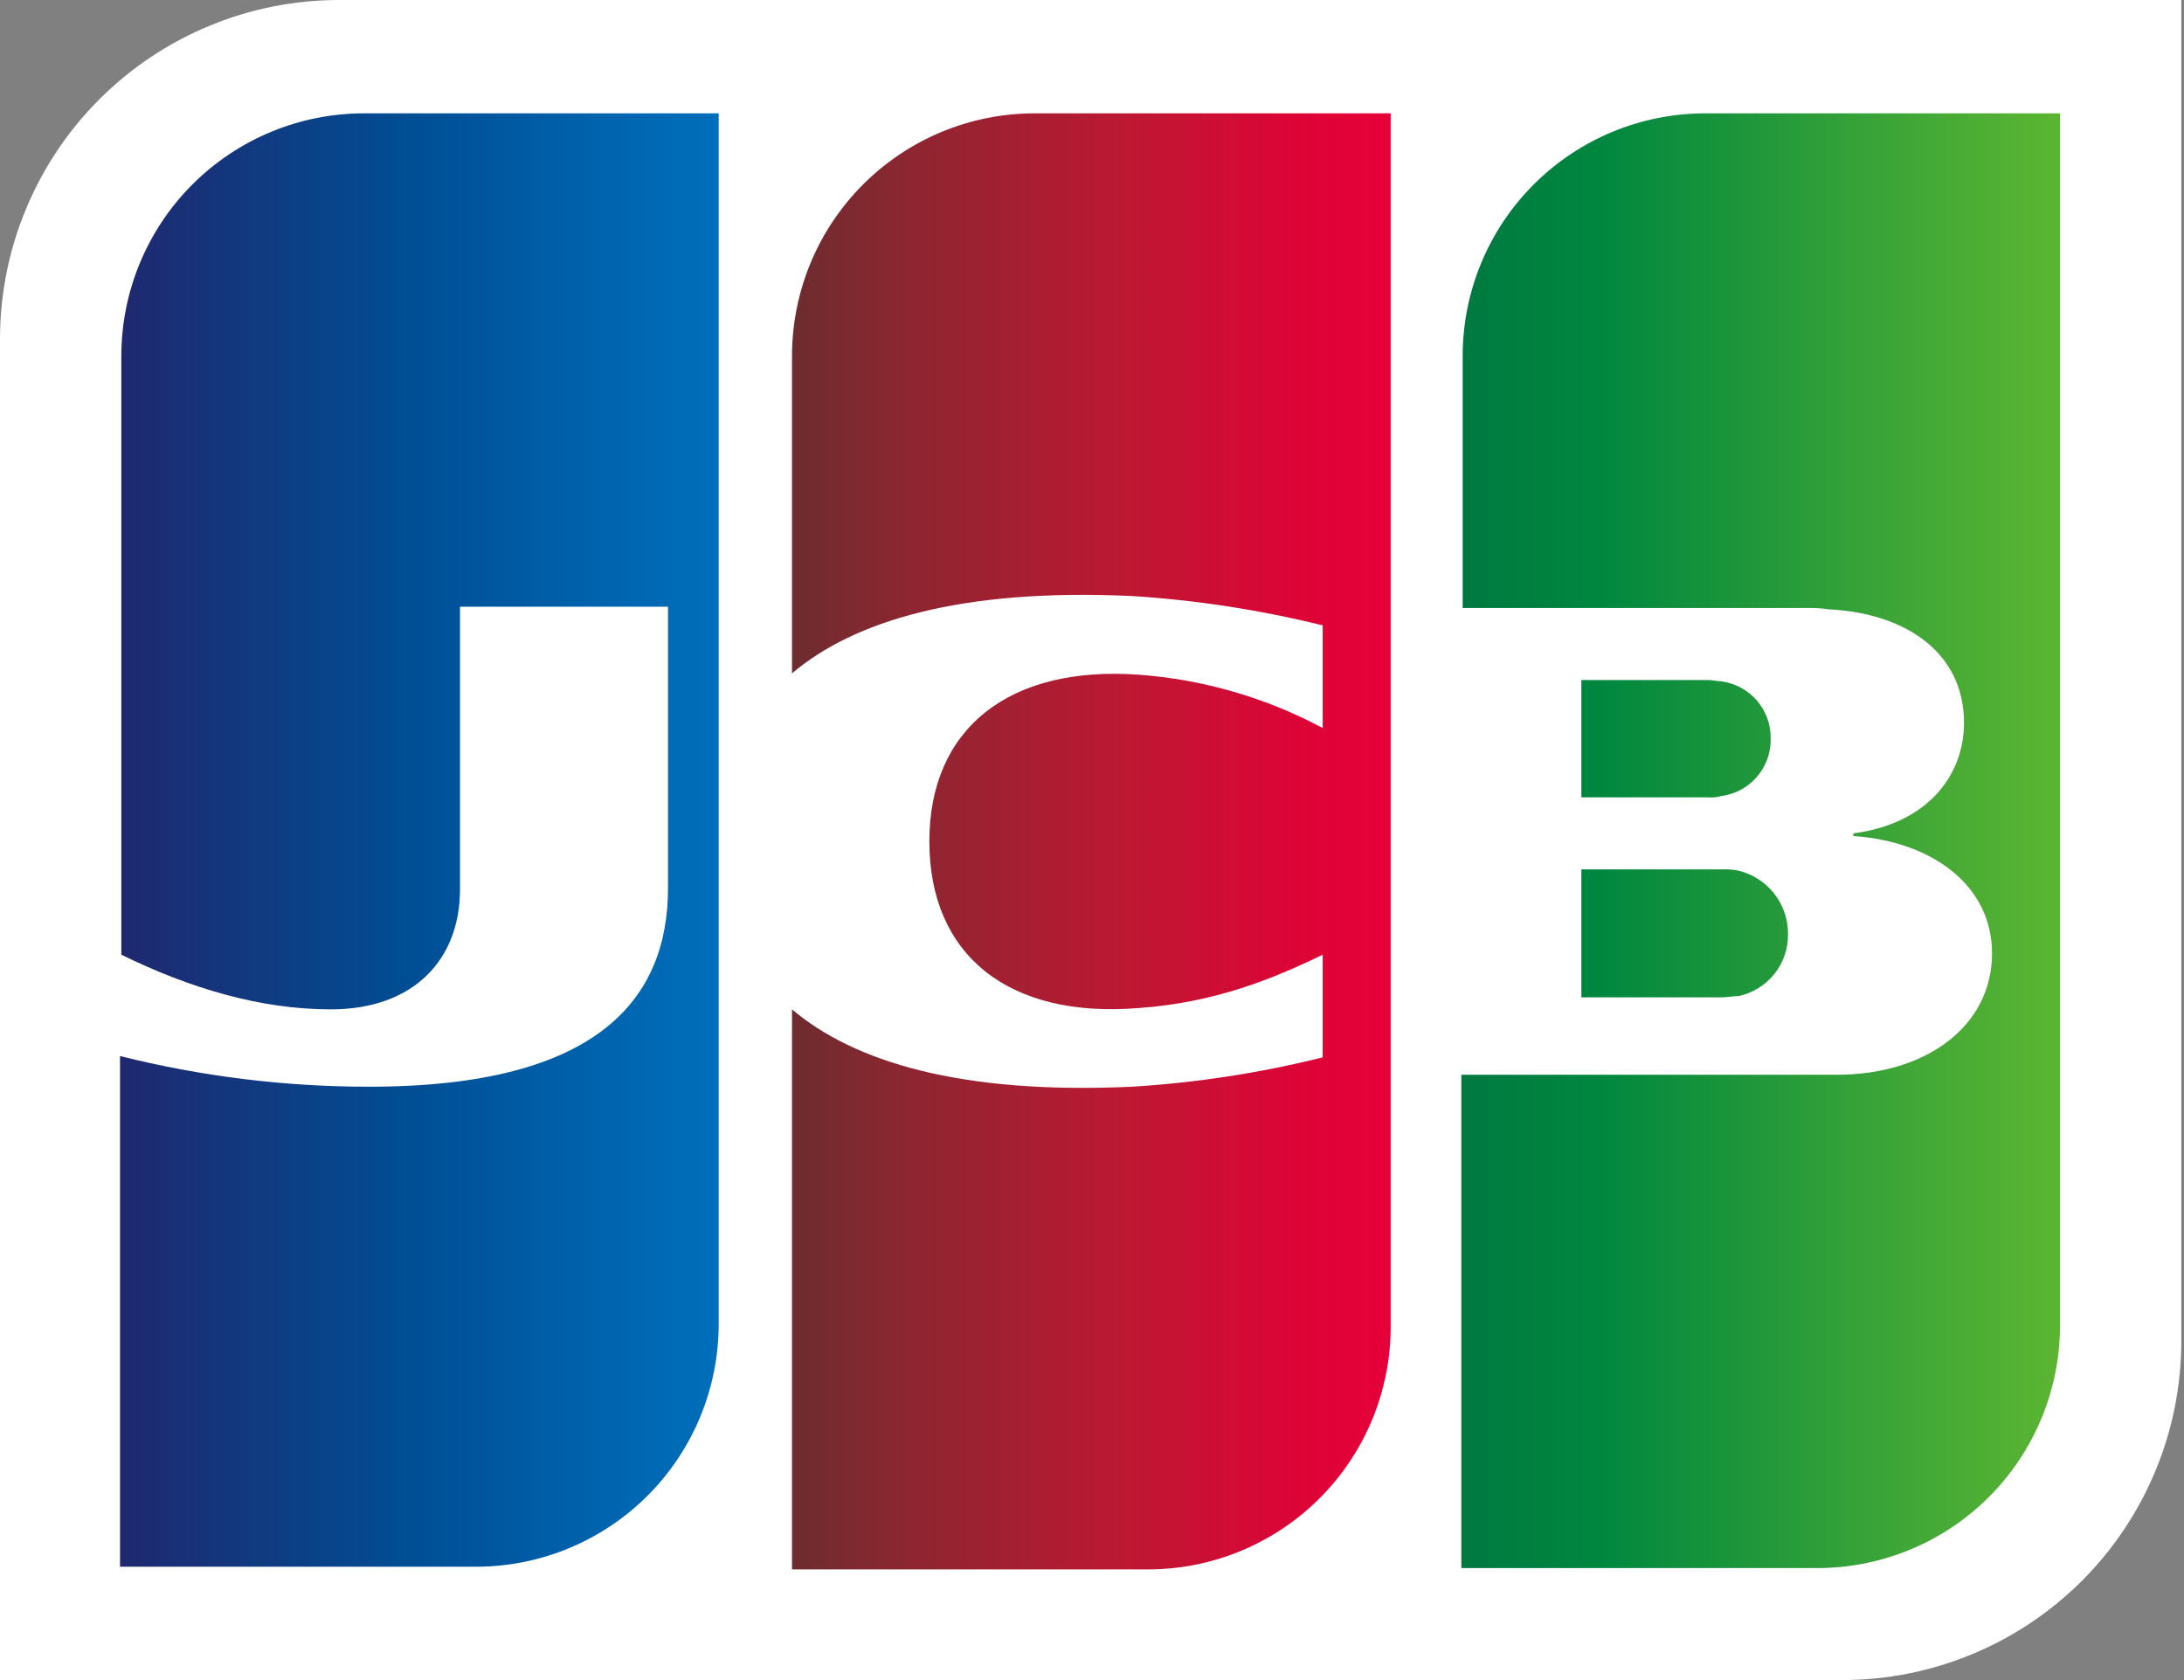 <svg width="104" height="80" viewBox="0 0 104 80" fill="none" xmlns="http://www.w3.org/2000/svg">
<rect x="0" y="0" width="104" height="80" fill="#808080" stroke="none"/>
<defs>
<linearGradient id="paint0_linear_10474_108892" x1="69.641" y1="44.444" x2="98.173" y2="44.444" gradientUnits="userSpaceOnUse">
<stop stop-color="#007940"/>
<stop offset="0.229" stop-color="#00873F"/>
<stop offset="0.743" stop-color="#40A737"/>
<stop offset="1" stop-color="#5CB531"/>
</linearGradient>
<linearGradient id="paint1_linear_10474_108892" x1="69.64" y1="40.031" x2="98.148" y2="40.031" gradientUnits="userSpaceOnUse">
<stop stop-color="#007940"/>
<stop offset="0.229" stop-color="#00873F"/>
<stop offset="0.743" stop-color="#40A737"/>
<stop offset="1" stop-color="#5CB531"/>
</linearGradient>
<linearGradient id="paint2_linear_10474_108892" x1="69.641" y1="35.174" x2="98.173" y2="35.174" gradientUnits="userSpaceOnUse">
<stop stop-color="#007940"/>
<stop offset="0.229" stop-color="#00873F"/>
<stop offset="0.743" stop-color="#40A737"/>
<stop offset="1" stop-color="#5CB531"/>
</linearGradient>
<linearGradient id="paint3_linear_10474_108892" x1="5.765" y1="40" x2="34.738" y2="40" gradientUnits="userSpaceOnUse">
<stop stop-color="#1F286F"/>
<stop offset="0.475" stop-color="#004E94"/>
<stop offset="0.826" stop-color="#0066B1"/>
<stop offset="1" stop-color="#006FBC"/>
</linearGradient>
<linearGradient id="paint4_linear_10474_108892" x1="37.55" y1="40.063" x2="65.69" y2="40.063" gradientUnits="userSpaceOnUse">
<stop stop-color="#6C2C2F"/>
<stop offset="0.173" stop-color="#882730"/>
<stop offset="0.573" stop-color="#BE1833"/>
<stop offset="0.859" stop-color="#DC0436"/>
<stop offset="1" stop-color="#E60039"/>
</linearGradient>
<clipPath id="clip0_10474_108892">
<rect width="103.873" height="80" fill="white"/>
</clipPath>
</defs>
<g clip-path="url(#clip0_10474_108892)">
<path d="M103.873 63.873C103.867 68.148 102.166 72.247 99.143 75.27C96.12 78.293 92.021 79.994 87.746 80H0V16.127C0.006 11.852 1.707 7.753 4.73 4.73C7.753 1.707 11.852 0.006 16.127 0L103.873 0V63.873Z" fill="white"/>
<path d="M75.303 47.492H81.969C82.16 47.492 82.604 47.429 82.795 47.429C83.473 47.283 84.079 46.905 84.508 46.36C84.937 45.815 85.162 45.138 85.144 44.444C85.142 43.756 84.909 43.088 84.484 42.547C84.058 42.007 83.463 41.624 82.795 41.46C82.523 41.405 82.246 41.384 81.969 41.397H75.303V47.492Z" fill="url(#paint0_linear_10474_108892)"/>
<path d="M81.207 5.397C78.142 5.397 75.203 6.615 73.036 8.782C70.869 10.949 69.652 13.888 69.651 16.952V28.952H85.969C86.351 28.94 86.733 28.961 87.112 29.016C90.794 29.206 93.524 31.111 93.524 34.413C93.524 37.016 91.683 39.238 88.255 39.683V39.81C92.001 40.063 94.858 42.159 94.858 45.397C94.858 48.889 91.683 51.175 87.493 51.175H69.588V74.667H86.54C89.605 74.666 92.544 73.449 94.711 71.282C96.878 69.115 98.096 66.176 98.096 63.111V5.397H81.207V5.397Z" fill="url(#paint1_linear_10474_108892)"/>
<path d="M84.319 35.175C84.331 34.51 84.099 33.864 83.665 33.361C83.232 32.857 82.628 32.531 81.969 32.444C81.842 32.444 81.525 32.381 81.335 32.381H75.303V37.968H81.335C81.548 37.986 81.763 37.964 81.969 37.905C82.628 37.818 83.232 37.492 83.665 36.988C84.099 36.485 84.331 35.839 84.319 35.175Z" fill="url(#paint2_linear_10474_108892)"/>
<path d="M17.334 5.397C14.269 5.397 11.33 6.615 9.163 8.782C6.996 10.949 5.779 13.888 5.778 16.952V45.46C9.016 47.048 12.382 48.063 15.747 48.063C19.747 48.063 21.905 45.651 21.905 42.349V28.889H31.81V42.286C31.81 47.492 28.572 51.746 17.588 51.746C13.585 51.749 9.598 51.258 5.715 50.286V74.603H22.667C25.732 74.603 28.671 73.385 30.838 71.218C33.005 69.051 34.222 66.112 34.223 63.048V5.397L17.334 5.397Z" fill="url(#paint3_linear_10474_108892)"/>
<path d="M49.27 5.397C46.206 5.397 43.267 6.615 41.1 8.782C38.933 10.949 37.715 13.888 37.715 16.952V32.063C40.636 29.587 45.715 28 53.905 28.381C56.967 28.575 60.006 29.043 62.985 29.778V34.667C60.274 33.217 57.289 32.352 54.223 32.127C48.001 31.683 44.255 34.73 44.255 40.063C44.255 45.46 48.001 48.508 54.223 48C57.842 47.746 60.636 46.603 62.985 45.46V50.349C60.007 51.091 56.968 51.558 53.905 51.746C45.715 52.127 40.636 50.54 37.715 48.063V74.73H54.667C57.732 74.73 60.671 73.512 62.838 71.345C65.005 69.178 66.222 66.239 66.223 63.175V5.397L49.27 5.397Z" fill="url(#paint4_linear_10474_108892)"/>
</g>
</svg>
